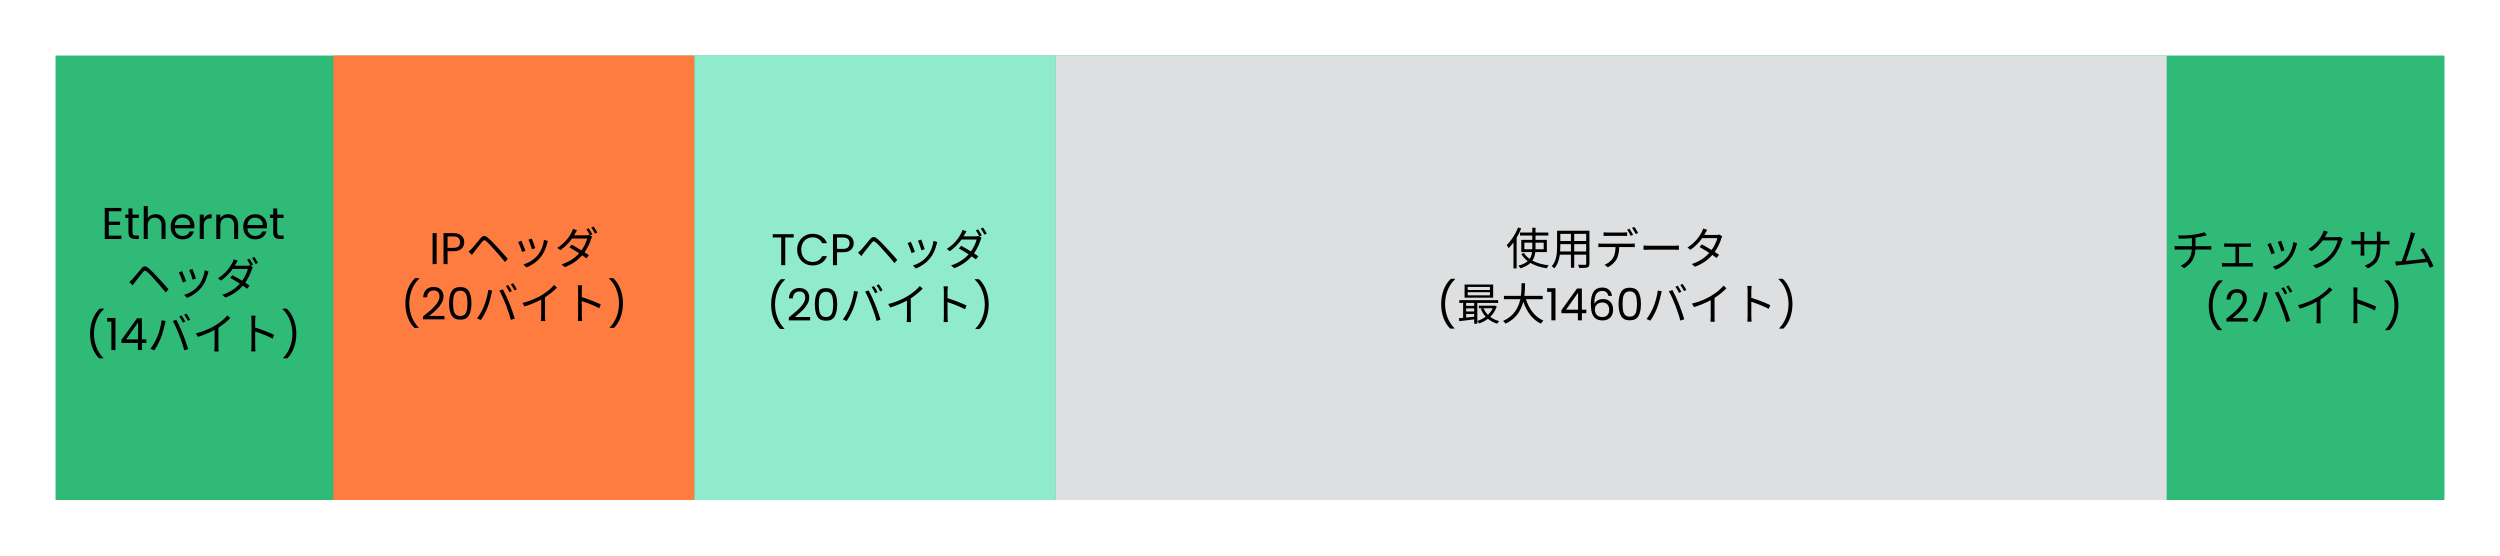 <?xml version="1.0" encoding="UTF-8" standalone="no"?>
<svg
   width="900"
   height="200"
   version="1.2"
   id="svg115"
   sodipodi:docname="net_basic_tcppacket.svg"
   inkscape:version="1.2.2 (732a01da63, 2022-12-09)"
   xmlns:inkscape="http://www.inkscape.org/namespaces/inkscape"
   xmlns:sodipodi="http://sodipodi.sourceforge.net/DTD/sodipodi-0.dtd"
   xmlns="http://www.w3.org/2000/svg"
   xmlns:svg="http://www.w3.org/2000/svg">
  <defs
     id="defs119" />
  <sodipodi:namedview
     id="namedview117"
     pagecolor="#ffffff"
     bordercolor="#000000"
     borderopacity="0.25"
     inkscape:showpageshadow="2"
     inkscape:pageopacity="0.0"
     inkscape:pagecheckerboard="0"
     inkscape:deskcolor="#d1d1d1"
     showgrid="false"
     inkscape:zoom="1.5222222"
     inkscape:cx="448.68614"
     inkscape:cy="99.854016"
     inkscape:window-width="1920"
     inkscape:window-height="1009"
     inkscape:window-x="-8"
     inkscape:window-y="-8"
     inkscape:window-maximized="1"
     inkscape:current-layer="svg115" />
  <rect
     width="860"
     height="160"
     x="20"
     y="20"
     fill="#30ba78"
     rx="0"
     ry="0"
     id="rect65" />
  <rect
     width="130"
     height="160"
     x="120"
     y="20"
     fill="#fe7c3f"
     color="#000"
     overflow="visible"
     style="marker:none"
     id="rect67" />
  <rect
     width="130"
     height="160"
     x="250"
     y="20"
     fill="#90ebcd"
     color="#000"
     overflow="visible"
     ry="0"
     style="marker:none"
     id="rect69" />
  <rect
     width="400"
     height="160"
     x="380"
     y="20"
     fill="#dedfe0"
     color="#000"
     overflow="visible"
     style="marker:none"
     id="rect71" />
  <g
     style="line-height:125%;-inkscape-font-specification:'Open Sans';text-align:center"
     text-anchor="middle"
     transform="translate(601 -464.81)"
     word-spacing="0"
     id="g81">
    <g
       aria-label="Ethernet"
       id="text79"
       style="font-weight:500;font-size:16px;line-height:1.25;font-family:Poppins;-inkscape-font-specification:'Poppins, Medium';letter-spacing:0">
      <path
         d="m -561.834,540.872 v 3.728 h 4.064 v 1.2 h -4.064 v 3.84 h 4.544 v 1.2 h -6 v -11.168 h 6 v 1.2 z"
         id="path851" />
      <path
         d="m -553.306,543.272 v 5.168 q 0,0.64 0.272,0.912 0.272,0.256 0.944,0.256 h 1.072 v 1.232 h -1.312 q -1.216,0 -1.824,-0.56 -0.608,-0.56 -0.608,-1.84 v -5.168 h -1.136 v -1.2 h 1.136 v -2.208 h 1.456 v 2.208 h 2.288 v 1.2 z"
         id="path853" />
      <path
         d="m -544.906,541.912 q 0.992,0 1.792,0.432 0.8,0.416 1.248,1.264 0.464,0.848 0.464,2.064 v 5.168 h -1.44 v -4.96 q 0,-1.312 -0.656,-2 -0.656,-0.704 -1.792,-0.704 -1.152,0 -1.84,0.72 -0.672,0.72 -0.672,2.096 v 4.848 h -1.456 v -11.84 h 1.456 v 4.32 q 0.432,-0.672 1.184,-1.04 0.768,-0.368 1.712,-0.368 z"
         id="path855" />
      <path
         d="m -531.018,546.12 q 0,0.416 -0.048,0.88 h -7.008 q 0.08,1.296 0.88,2.032 0.816,0.72 1.968,0.72 0.944,0 1.568,-0.432 0.64,-0.448 0.896,-1.184 h 1.568 q -0.352,1.264 -1.408,2.064 -1.056,0.784 -2.624,0.784 -1.248,0 -2.24,-0.56 -0.976,-0.56 -1.536,-1.584 -0.56,-1.04 -0.56,-2.4 0,-1.36 0.544,-2.384 0.544,-1.024 1.52,-1.568 0.992,-0.56 2.272,-0.56 1.248,0 2.208,0.544 0.96,0.544 1.472,1.504 0.528,0.944 0.528,2.144 z m -1.504,-0.304 q 0,-0.832 -0.368,-1.424 -0.368,-0.608 -1.008,-0.912 -0.624,-0.32 -1.392,-0.32 -1.104,0 -1.888,0.704 -0.768,0.704 -0.88,1.952 z"
         id="path857" />
      <path
         d="m -527.642,543.496 q 0.384,-0.752 1.088,-1.168 0.72,-0.416 1.744,-0.416 v 1.504 h -0.384 q -2.448,0 -2.448,2.656 v 4.768 h -1.456 v -8.768 h 1.456 z"
         id="path859" />
      <path
         d="m -518.858,541.912 q 1.6,0 2.592,0.976 0.992,0.96 0.992,2.784 v 5.168 h -1.44 v -4.96 q 0,-1.312 -0.656,-2 -0.656,-0.704 -1.792,-0.704 -1.152,0 -1.84,0.72 -0.672,0.72 -0.672,2.096 v 4.848 h -1.456 v -8.768 h 1.456 v 1.248 q 0.432,-0.672 1.168,-1.04 0.752,-0.368 1.648,-0.368 z"
         id="path861" />
      <path
         d="m -504.89,546.12 q 0,0.416 -0.048,0.88 h -7.008 q 0.08,1.296 0.88,2.032 0.816,0.72 1.968,0.72 0.944,0 1.568,-0.432 0.64,-0.448 0.896,-1.184 h 1.568 q -0.352,1.264 -1.408,2.064 -1.056,0.784 -2.624,0.784 -1.248,0 -2.24,-0.56 -0.976,-0.56 -1.536,-1.584 -0.56,-1.04 -0.56,-2.4 0,-1.36 0.544,-2.384 0.544,-1.024 1.52,-1.568 0.992,-0.56 2.272,-0.56 1.248,0 2.208,0.544 0.96,0.544 1.472,1.504 0.528,0.944 0.528,2.144 z m -1.504,-0.304 q 0,-0.832 -0.368,-1.424 -0.368,-0.608 -1.008,-0.912 -0.624,-0.32 -1.392,-0.32 -1.104,0 -1.888,0.704 -0.768,0.704 -0.88,1.952 z"
         id="path863" />
      <path
         d="m -501.194,543.272 v 5.168 q 0,0.64 0.272,0.912 0.272,0.256 0.944,0.256 h 1.072 v 1.232 h -1.312 q -1.216,0 -1.824,-0.56 -0.608,-0.56 -0.608,-1.84 v -5.168 h -1.136 v -1.2 h 1.136 v -2.208 h 1.456 v 2.208 h 2.288 v 1.2 z"
         id="path865" />
    </g>
  </g>
  <g
     style="line-height:125%;-inkscape-font-specification:'Open Sans';text-align:center"
     text-anchor="middle"
     transform="translate(601,-444.81)"
     word-spacing="0"
     id="g81-3">
    <g
       aria-label="ヘッダ
(14バイト)"
       id="text79-8"
       style="font-weight:500;font-size:16px;line-height:1.25;font-family:Poppins;-inkscape-font-specification:'Poppins, Medium';letter-spacing:0">
      <path
         d="m -554.458,546.328 1.2,1.216 c 0.24,-0.32 0.592,-0.816 0.912,-1.232 0.72,-0.88 2.064,-2.64 2.832,-3.568 0.544,-0.672 0.768,-0.672 1.424,-0.128 0.704,0.576 2.032,2.016 3.12,3.264 1.04,1.168 2.496,2.768 3.6,4.208 l 1.04,-1.136 c -1.152,-1.376 -2.784,-3.12 -3.856,-4.272 -1.024,-1.104 -2.336,-2.512 -3.312,-3.312 -1.152,-0.96 -1.824,-0.848 -2.672,0.16 -1.008,1.2 -2.4,2.976 -3.152,3.744 -0.432,0.416 -0.72,0.704 -1.136,1.056 z"
         style="font-weight:normal;font-family:'Noto Sans CJK JP';-inkscape-font-specification:'Noto Sans CJK JP'"
         id="path868" />
      <path
         d="m -531.722,541.624 -1.168,0.4 c 0.336,0.72 1.072,2.752 1.248,3.472 l 1.184,-0.416 c -0.208,-0.704 -0.992,-2.816 -1.264,-3.456 z m 4.416,0.464 c -0.24,2.048 -1.072,4.08 -2.208,5.472 -1.312,1.648 -3.344,2.864 -5.2,3.392 l 1.056,1.088 c 1.792,-0.688 3.744,-1.936 5.216,-3.808 1.152,-1.44 1.84,-3.152 2.272,-4.912 0.064,-0.208 0.128,-0.464 0.24,-0.8 z m -8.128,0.336 -1.184,0.464 c 0.32,0.56 1.184,2.768 1.424,3.6 l 1.216,-0.448 c -0.304,-0.832 -1.136,-2.928 -1.456,-3.616 z"
         style="font-weight:normal;font-family:'Noto Sans CJK JP';-inkscape-font-specification:'Noto Sans CJK JP'"
         id="path870" />
      <path
         d="m -512.058,538.312 c 0.432,0.592 0.96,1.536 1.28,2.176 l -0.272,-0.16 c -0.256,0.096 -0.624,0.144 -1.056,0.144 h -4.368 c 0.128,-0.208 0.24,-0.4 0.336,-0.592 0.16,-0.304 0.448,-0.832 0.704,-1.248 l -1.44,-0.464 c -0.096,0.4 -0.352,0.976 -0.512,1.264 -0.72,1.456 -2.368,3.856 -5.136,5.552 l 1.072,0.832 c 1.792,-1.216 3.216,-2.768 4.224,-4.192 h 5.456 c -0.304,1.264 -1.072,2.896 -2.048,4.272 -1.248,-0.768 -2.592,-1.536 -3.52,-2.016 l -0.832,0.944 c 0.896,0.496 2.256,1.296 3.52,2.112 -1.44,1.6 -3.552,3.136 -6.336,3.984 l 1.152,1.008 c 2.816,-1.056 4.832,-2.608 6.272,-4.272 0.608,0.416 1.136,0.8 1.52,1.104 l 0.88,-1.136 c -0.4,-0.288 -0.944,-0.656 -1.552,-1.04 1.12,-1.568 1.936,-3.36 2.352,-4.768 0.08,-0.256 0.24,-0.624 0.368,-0.848 l -0.752,-0.448 0.848,-0.384 c -0.336,-0.656 -0.912,-1.616 -1.312,-2.192 z m 1.76,-0.64 c 0.448,0.592 0.976,1.488 1.328,2.192 l 0.848,-0.384 c -0.288,-0.592 -0.912,-1.584 -1.328,-2.176 z"
         style="font-weight:normal;font-family:'Noto Sans CJK JP';-inkscape-font-specification:'Noto Sans CJK JP'"
         id="path872" />
      <path
         d="m -565.33,573.816 q -1.536,-1.504 -2.4,-3.824 -0.848,-2.32 -0.848,-5.008 0,-2.752 0.896,-5.136 0.912,-2.4 2.592,-3.952 h 1.52 v 0.144 q -1.792,1.68 -2.704,4.048 -0.896,2.352 -0.896,4.896 0,2.48 0.848,4.736 0.864,2.256 2.512,3.952 v 0.144 z"
         id="path874" />
      <path
         d="m -562.434,560.6 v -1.328 h 3.008 v 11.568 h -1.472 v -10.24 z"
         id="path876" />
      <path
         d="m -557.282,568.264 v -1.104 l 5.616,-7.776 h 1.744 v 7.616 h 1.6 v 1.264 h -1.6 v 2.576 h -1.44 v -2.576 z m 5.984,-7.36 -4.304,6.096 h 4.304 z"
         id="path878" />
      <path
         d="m -535.618,558.376 -0.848,0.352 c 0.432,0.608 0.976,1.568 1.296,2.224 l 0.864,-0.384 c -0.32,-0.656 -0.912,-1.632 -1.312,-2.192 z m 1.76,-0.64 -0.848,0.352 c 0.464,0.608 0.976,1.504 1.328,2.208 l 0.864,-0.384 c -0.304,-0.592 -0.912,-1.6 -1.344,-2.176 z m -10.512,8.288 c -0.56,1.344 -1.456,3.024 -2.464,4.352 l 1.36,0.576 c 0.896,-1.28 1.76,-2.928 2.352,-4.4 0.672,-1.632 1.232,-4 1.456,-4.992 0.064,-0.352 0.192,-0.816 0.288,-1.168 l -1.424,-0.288 c -0.208,1.84 -0.88,4.272 -1.568,5.92 z m 7.872,-0.608 c 0.672,1.712 1.408,3.872 1.808,5.504 l 1.424,-0.464 c -0.416,-1.44 -1.264,-3.888 -1.92,-5.472 -0.672,-1.696 -1.696,-3.904 -2.336,-5.056 l -1.296,0.432 c 0.704,1.184 1.68,3.408 2.32,5.056 z"
         style="font-weight:normal;font-family:'Noto Sans CJK JP';-inkscape-font-specification:'Noto Sans CJK JP'"
         id="path880" />
      <path
         d="m -519.138,558.344 c -0.896,1.136 -2.576,2.528 -4.208,3.536 -1.76,1.104 -4.48,2.32 -7.152,2.944 l 0.736,1.248 c 2.096,-0.624 4.304,-1.552 6.016,-2.496 v 6.048 c 0,0.608 -0.048,1.408 -0.096,1.712 h 1.568 c -0.064,-0.32 -0.096,-1.104 -0.096,-1.712 v -6.848 c 1.648,-1.04 3.184,-2.352 4.288,-3.472 z"
         style="font-weight:normal;font-family:'Noto Sans CJK JP';-inkscape-font-specification:'Noto Sans CJK JP'"
         id="path882" />
      <path
         d="m -502.306,565.368 c -1.696,-0.848 -4.72,-2 -6.832,-2.64 v -2.608 c 0,-0.48 0.064,-1.168 0.112,-1.664 h -1.568 c 0.096,0.496 0.128,1.216 0.128,1.664 v 9.312 c 0,0.592 -0.032,1.376 -0.096,1.888 h 1.536 c -0.064,-0.528 -0.096,-1.376 -0.096,-1.888 l -0.016,-5.28 c 1.776,0.56 4.544,1.632 6.288,2.576 z"
         style="font-weight:normal;font-family:'Noto Sans CJK JP';-inkscape-font-specification:'Noto Sans CJK JP'"
         id="path884" />
      <path
         d="m -499.09,573.816 v -0.144 q 1.648,-1.696 2.496,-3.952 0.864,-2.256 0.864,-4.736 0,-2.544 -0.912,-4.896 -0.896,-2.368 -2.688,-4.048 v -0.144 h 1.52 q 1.68,1.552 2.576,3.952 0.912,2.384 0.912,5.136 0,2.688 -0.864,5.008 -0.848,2.32 -2.384,3.824 z"
         id="path886" />
    </g>
  </g>
  <g
     style="line-height:125%;-inkscape-font-specification:'Open Sans';text-align:center"
     text-anchor="middle"
     transform="translate(716.55,-455.76)"
     word-spacing="0"
     id="g89">
    <g
       aria-label="IPヘッダ
(20バイト)"
       id="text87"
       style="font-weight:500;font-size:16px;line-height:1.25;font-family:Poppins;-inkscape-font-specification:'Poppins, Medium';letter-spacing:0">
      <path
         d="m -559.362,539.688 v 11.152 h -1.456 v -11.152 z"
         id="path889" />
      <path
         d="m -549.426,542.952 q 0,1.392 -0.96,2.32 -0.944,0.912 -2.896,0.912 h -2.144 v 4.656 h -1.456 v -11.152 h 3.6 q 1.888,0 2.864,0.912 0.992,0.912 0.992,2.352 z m -3.856,2.032 q 1.216,0 1.792,-0.528 0.576,-0.528 0.576,-1.504 0,-2.064 -2.368,-2.064 h -2.144 v 4.096 z"
         id="path891" />
      <path
         d="m -547.858,546.328 1.2,1.216 c 0.24,-0.32 0.592,-0.816 0.912,-1.232 0.72,-0.88 2.064,-2.64 2.832,-3.568 0.544,-0.672 0.768,-0.672 1.424,-0.128 0.704,0.576 2.032,2.016 3.12,3.264 1.04,1.168 2.496,2.768 3.6,4.208 l 1.04,-1.136 c -1.152,-1.376 -2.784,-3.12 -3.856,-4.272 -1.024,-1.104 -2.336,-2.512 -3.312,-3.312 -1.152,-0.96 -1.824,-0.848 -2.672,0.16 -1.008,1.2 -2.4,2.976 -3.152,3.744 -0.432,0.416 -0.72,0.704 -1.136,1.056 z"
         style="font-weight:normal;font-family:'Noto Sans CJK JP';-inkscape-font-specification:'Noto Sans CJK JP'"
         id="path893" />
      <path
         d="m -525.122,541.624 -1.168,0.4 c 0.336,0.72 1.072,2.752 1.248,3.472 l 1.184,-0.416 c -0.208,-0.704 -0.992,-2.816 -1.264,-3.456 z m 4.416,0.464 c -0.24,2.048 -1.072,4.08 -2.208,5.472 -1.312,1.648 -3.344,2.864 -5.2,3.392 l 1.056,1.088 c 1.792,-0.688 3.744,-1.936 5.216,-3.808 1.152,-1.44 1.84,-3.152 2.272,-4.912 0.064,-0.208 0.128,-0.464 0.24,-0.8 z m -8.128,0.336 -1.184,0.464 c 0.32,0.56 1.184,2.768 1.424,3.6 l 1.216,-0.448 c -0.304,-0.832 -1.136,-2.928 -1.456,-3.616 z"
         style="font-weight:normal;font-family:'Noto Sans CJK JP';-inkscape-font-specification:'Noto Sans CJK JP'"
         id="path895" />
      <path
         d="m -505.458,538.312 c 0.432,0.592 0.96,1.536 1.28,2.176 l -0.272,-0.16 c -0.256,0.096 -0.624,0.144 -1.056,0.144 h -4.368 c 0.128,-0.208 0.24,-0.4 0.336,-0.592 0.16,-0.304 0.448,-0.832 0.704,-1.248 l -1.44,-0.464 c -0.096,0.4 -0.352,0.976 -0.512,1.264 -0.72,1.456 -2.368,3.856 -5.136,5.552 l 1.072,0.832 c 1.792,-1.216 3.216,-2.768 4.224,-4.192 h 5.456 c -0.304,1.264 -1.072,2.896 -2.048,4.272 -1.248,-0.768 -2.592,-1.536 -3.52,-2.016 l -0.832,0.944 c 0.896,0.496 2.256,1.296 3.52,2.112 -1.44,1.6 -3.552,3.136 -6.336,3.984 l 1.152,1.008 c 2.816,-1.056 4.832,-2.608 6.272,-4.272 0.608,0.416 1.136,0.8 1.52,1.104 l 0.88,-1.136 c -0.4,-0.288 -0.944,-0.656 -1.552,-1.04 1.12,-1.568 1.936,-3.36 2.352,-4.768 0.08,-0.256 0.24,-0.624 0.368,-0.848 l -0.752,-0.448 0.848,-0.384 c -0.336,-0.656 -0.912,-1.616 -1.312,-2.192 z m 1.76,-0.64 c 0.448,0.592 0.976,1.488 1.328,2.192 l 0.848,-0.384 c -0.288,-0.592 -0.912,-1.584 -1.328,-2.176 z"
         style="font-weight:normal;font-family:'Noto Sans CJK JP';-inkscape-font-specification:'Noto Sans CJK JP'"
         id="path897" />
      <path
         d="m -567.362,573.816 q -1.536,-1.504 -2.4,-3.824 -0.848,-2.32 -0.848,-5.008 0,-2.752 0.896,-5.136 0.912,-2.4 2.592,-3.952 h 1.52 v 0.144 q -1.792,1.68 -2.704,4.048 -0.896,2.352 -0.896,4.896 0,2.48 0.848,4.736 0.864,2.256 2.512,3.952 v 0.144 z"
         id="path899" />
      <path
         d="m -564.258,569.672 q 2.032,-1.632 3.184,-2.672 1.152,-1.056 1.936,-2.192 0.8,-1.152 0.8,-2.256 0,-1.04 -0.512,-1.632 -0.496,-0.608 -1.616,-0.608 -1.088,0 -1.696,0.688 -0.592,0.672 -0.64,1.808 h -1.408 q 0.064,-1.792 1.088,-2.768 1.024,-0.976 2.64,-0.976 1.648,0 2.608,0.912 0.976,0.912 0.976,2.512 0,1.328 -0.8,2.592 -0.784,1.248 -1.792,2.208 -1.008,0.944 -2.576,2.208 h 5.504 v 1.216 h -7.696 z"
         id="path901" />
      <path
         d="m -554.882,564.936 q 0,-2.752 0.896,-4.288 0.896,-1.552 3.136,-1.552 2.224,0 3.12,1.552 0.896,1.536 0.896,4.288 0,2.8 -0.896,4.352 -0.896,1.552 -3.12,1.552 -2.24,0 -3.136,-1.552 -0.896,-1.552 -0.896,-4.352 z m 6.608,0 q 0,-1.392 -0.192,-2.352 -0.176,-0.976 -0.752,-1.568 -0.56,-0.592 -1.632,-0.592 -1.088,0 -1.664,0.592 -0.56,0.592 -0.752,1.568 -0.176,0.96 -0.176,2.352 0,1.44 0.176,2.416 0.192,0.976 0.752,1.568 0.576,0.592 1.664,0.592 1.072,0 1.632,-0.592 0.576,-0.592 0.752,-1.568 0.192,-0.976 0.192,-2.416 z"
         id="path903" />
      <path
         d="m -533.586,558.376 -0.848,0.352 c 0.432,0.608 0.976,1.568 1.296,2.224 l 0.864,-0.384 c -0.32,-0.656 -0.912,-1.632 -1.312,-2.192 z m 1.76,-0.64 -0.848,0.352 c 0.464,0.608 0.976,1.504 1.328,2.208 l 0.864,-0.384 c -0.304,-0.592 -0.912,-1.6 -1.344,-2.176 z m -10.512,8.288 c -0.56,1.344 -1.456,3.024 -2.464,4.352 l 1.36,0.576 c 0.896,-1.28 1.76,-2.928 2.352,-4.4 0.672,-1.632 1.232,-4 1.456,-4.992 0.064,-0.352 0.192,-0.816 0.288,-1.168 l -1.424,-0.288 c -0.208,1.84 -0.88,4.272 -1.568,5.92 z m 7.872,-0.608 c 0.672,1.712 1.408,3.872 1.808,5.504 l 1.424,-0.464 c -0.416,-1.44 -1.264,-3.888 -1.92,-5.472 -0.672,-1.696 -1.696,-3.904 -2.336,-5.056 l -1.296,0.432 c 0.704,1.184 1.68,3.408 2.32,5.056 z"
         style="font-weight:normal;font-family:'Noto Sans CJK JP';-inkscape-font-specification:'Noto Sans CJK JP'"
         id="path905" />
      <path
         d="m -517.106,558.344 c -0.896,1.136 -2.576,2.528 -4.208,3.536 -1.76,1.104 -4.48,2.32 -7.152,2.944 l 0.736,1.248 c 2.096,-0.624 4.304,-1.552 6.016,-2.496 v 6.048 c 0,0.608 -0.048,1.408 -0.096,1.712 h 1.568 c -0.064,-0.32 -0.096,-1.104 -0.096,-1.712 v -6.848 c 1.648,-1.04 3.184,-2.352 4.288,-3.472 z"
         style="font-weight:normal;font-family:'Noto Sans CJK JP';-inkscape-font-specification:'Noto Sans CJK JP'"
         id="path907" />
      <path
         d="m -500.274,565.368 c -1.696,-0.848 -4.72,-2 -6.832,-2.64 v -2.608 c 0,-0.48 0.064,-1.168 0.112,-1.664 h -1.568 c 0.096,0.496 0.128,1.216 0.128,1.664 v 9.312 c 0,0.592 -0.032,1.376 -0.096,1.888 h 1.536 c -0.064,-0.528 -0.096,-1.376 -0.096,-1.888 l -0.016,-5.28 c 1.776,0.56 4.544,1.632 6.288,2.576 z"
         style="font-weight:normal;font-family:'Noto Sans CJK JP';-inkscape-font-specification:'Noto Sans CJK JP'"
         id="path909" />
      <path
         d="m -497.058,573.816 v -0.144 q 1.648,-1.696 2.496,-3.952 0.864,-2.256 0.864,-4.736 0,-2.544 -0.912,-4.896 -0.896,-2.368 -2.688,-4.048 v -0.144 h 1.52 q 1.68,1.552 2.576,3.952 0.912,2.384 0.912,5.136 0,2.688 -0.864,5.008 -0.848,2.32 -2.384,3.824 z"
         id="path911" />
    </g>
  </g>
  <g
     style="line-height:125%;-inkscape-font-specification:'Open Sans';text-align:center"
     text-anchor="middle"
     transform="translate(846.22 -455.38)"
     word-spacing="0"
     id="g97">
    <g
       aria-label="TCPヘッダ
(20バイト)"
       id="text95"
       style="font-weight:500;font-size:16px;line-height:1.25;font-family:Poppins;-inkscape-font-specification:'Poppins, Medium';letter-spacing:0">
      <path
         d="m -560.49,539.688 v 1.184 h -3.04 v 9.968 h -1.456 v -9.968 h -3.056 v -1.184 z"
         id="path914" />
      <path
         d="m -559.242,545.256 q 0,-1.632 0.736,-2.928 0.736,-1.312 2,-2.048 1.28,-0.736 2.832,-0.736 1.824,0 3.184,0.88 1.36,0.88 1.984,2.496 h -1.744 q -0.464,-1.008 -1.344,-1.552 -0.864,-0.544 -2.08,-0.544 -1.168,0 -2.096,0.544 -0.928,0.544 -1.456,1.552 -0.528,0.992 -0.528,2.336 0,1.328 0.528,2.336 0.528,0.992 1.456,1.536 0.928,0.544 2.096,0.544 1.216,0 2.08,-0.528 0.88,-0.544 1.344,-1.552 h 1.744 q -0.624,1.6 -1.984,2.48 -1.36,0.864 -3.184,0.864 -1.552,0 -2.832,-0.72 -1.264,-0.736 -2,-2.032 -0.736,-1.296 -0.736,-2.928 z"
         id="path916" />
      <path
         d="m -538.89,542.952 q 0,1.392 -0.96,2.32 -0.944,0.912 -2.896,0.912 h -2.144 v 4.656 h -1.456 v -11.152 h 3.6 q 1.888,0 2.864,0.912 0.992,0.912 0.992,2.352 z m -3.856,2.032 q 1.216,0 1.792,-0.528 0.576,-0.528 0.576,-1.504 0,-2.064 -2.368,-2.064 h -2.144 v 4.096 z"
         id="path918" />
      <path
         d="m -537.322,546.328 1.2,1.216 c 0.24,-0.32 0.592,-0.816 0.912,-1.232 0.72,-0.88 2.064,-2.64 2.832,-3.568 0.544,-0.672 0.768,-0.672 1.424,-0.128 0.704,0.576 2.032,2.016 3.12,3.264 1.04,1.168 2.496,2.768 3.6,4.208 l 1.04,-1.136 c -1.152,-1.376 -2.784,-3.12 -3.856,-4.272 -1.024,-1.104 -2.336,-2.512 -3.312,-3.312 -1.152,-0.96 -1.824,-0.848 -2.672,0.16 -1.008,1.2 -2.4,2.976 -3.152,3.744 -0.432,0.416 -0.72,0.704 -1.136,1.056 z"
         style="font-weight:normal;font-family:'Noto Sans CJK JP';-inkscape-font-specification:'Noto Sans CJK JP'"
         id="path920" />
      <path
         d="m -514.586,541.624 -1.168,0.4 c 0.336,0.72 1.072,2.752 1.248,3.472 l 1.184,-0.416 c -0.208,-0.704 -0.992,-2.816 -1.264,-3.456 z m 4.416,0.464 c -0.24,2.048 -1.072,4.08 -2.208,5.472 -1.312,1.648 -3.344,2.864 -5.2,3.392 l 1.056,1.088 c 1.792,-0.688 3.744,-1.936 5.216,-3.808 1.152,-1.44 1.84,-3.152 2.272,-4.912 0.064,-0.208 0.128,-0.464 0.24,-0.8 z m -8.128,0.336 -1.184,0.464 c 0.32,0.56 1.184,2.768 1.424,3.6 l 1.216,-0.448 c -0.304,-0.832 -1.136,-2.928 -1.456,-3.616 z"
         style="font-weight:normal;font-family:'Noto Sans CJK JP';-inkscape-font-specification:'Noto Sans CJK JP'"
         id="path922" />
      <path
         d="m -494.922,538.312 c 0.432,0.592 0.96,1.536 1.28,2.176 l -0.272,-0.16 c -0.256,0.096 -0.624,0.144 -1.056,0.144 h -4.368 c 0.128,-0.208 0.24,-0.4 0.336,-0.592 0.16,-0.304 0.448,-0.832 0.704,-1.248 l -1.44,-0.464 c -0.096,0.4 -0.352,0.976 -0.512,1.264 -0.72,1.456 -2.368,3.856 -5.136,5.552 l 1.072,0.832 c 1.792,-1.216 3.216,-2.768 4.224,-4.192 h 5.456 c -0.304,1.264 -1.072,2.896 -2.048,4.272 -1.248,-0.768 -2.592,-1.536 -3.52,-2.016 l -0.832,0.944 c 0.896,0.496 2.256,1.296 3.52,2.112 -1.44,1.6 -3.552,3.136 -6.336,3.984 l 1.152,1.008 c 2.816,-1.056 4.832,-2.608 6.272,-4.272 0.608,0.416 1.136,0.8 1.52,1.104 l 0.88,-1.136 c -0.4,-0.288 -0.944,-0.656 -1.552,-1.04 1.12,-1.568 1.936,-3.36 2.352,-4.768 0.08,-0.256 0.24,-0.624 0.368,-0.848 l -0.752,-0.448 0.848,-0.384 c -0.336,-0.656 -0.912,-1.616 -1.312,-2.192 z m 1.76,-0.64 c 0.448,0.592 0.976,1.488 1.328,2.192 l 0.848,-0.384 c -0.288,-0.592 -0.912,-1.584 -1.328,-2.176 z"
         style="font-weight:normal;font-family:'Noto Sans CJK JP';-inkscape-font-specification:'Noto Sans CJK JP'"
         id="path924" />
      <path
         d="m -565.362,573.816 q -1.536,-1.504 -2.4,-3.824 -0.848,-2.32 -0.848,-5.008 0,-2.752 0.896,-5.136 0.912,-2.4 2.592,-3.952 h 1.52 v 0.144 q -1.792,1.68 -2.704,4.048 -0.896,2.352 -0.896,4.896 0,2.48 0.848,4.736 0.864,2.256 2.512,3.952 v 0.144 z"
         id="path926" />
      <path
         d="m -562.258,569.672 q 2.032,-1.632 3.184,-2.672 1.152,-1.056 1.936,-2.192 0.8,-1.152 0.8,-2.256 0,-1.04 -0.512,-1.632 -0.496,-0.608 -1.616,-0.608 -1.088,0 -1.696,0.688 -0.592,0.672 -0.64,1.808 h -1.408 q 0.064,-1.792 1.088,-2.768 1.024,-0.976 2.64,-0.976 1.648,0 2.608,0.912 0.976,0.912 0.976,2.512 0,1.328 -0.8,2.592 -0.784,1.248 -1.792,2.208 -1.008,0.944 -2.576,2.208 h 5.504 v 1.216 h -7.696 z"
         id="path928" />
      <path
         d="m -552.882,564.936 q 0,-2.752 0.896,-4.288 0.896,-1.552 3.136,-1.552 2.224,0 3.12,1.552 0.896,1.536 0.896,4.288 0,2.8 -0.896,4.352 -0.896,1.552 -3.12,1.552 -2.24,0 -3.136,-1.552 -0.896,-1.552 -0.896,-4.352 z m 6.608,0 q 0,-1.392 -0.192,-2.352 -0.176,-0.976 -0.752,-1.568 -0.56,-0.592 -1.632,-0.592 -1.088,0 -1.664,0.592 -0.56,0.592 -0.752,1.568 -0.176,0.96 -0.176,2.352 0,1.44 0.176,2.416 0.192,0.976 0.752,1.568 0.576,0.592 1.664,0.592 1.072,0 1.632,-0.592 0.576,-0.592 0.752,-1.568 0.192,-0.976 0.192,-2.416 z"
         id="path930" />
      <path
         d="m -531.586,558.376 -0.848,0.352 c 0.432,0.608 0.976,1.568 1.296,2.224 l 0.864,-0.384 c -0.32,-0.656 -0.912,-1.632 -1.312,-2.192 z m 1.76,-0.64 -0.848,0.352 c 0.464,0.608 0.976,1.504 1.328,2.208 l 0.864,-0.384 c -0.304,-0.592 -0.912,-1.6 -1.344,-2.176 z m -10.512,8.288 c -0.56,1.344 -1.456,3.024 -2.464,4.352 l 1.36,0.576 c 0.896,-1.28 1.76,-2.928 2.352,-4.4 0.672,-1.632 1.232,-4 1.456,-4.992 0.064,-0.352 0.192,-0.816 0.288,-1.168 l -1.424,-0.288 c -0.208,1.84 -0.88,4.272 -1.568,5.92 z m 7.872,-0.608 c 0.672,1.712 1.408,3.872 1.808,5.504 l 1.424,-0.464 c -0.416,-1.44 -1.264,-3.888 -1.92,-5.472 -0.672,-1.696 -1.696,-3.904 -2.336,-5.056 l -1.296,0.432 c 0.704,1.184 1.68,3.408 2.32,5.056 z"
         style="font-weight:normal;font-family:'Noto Sans CJK JP';-inkscape-font-specification:'Noto Sans CJK JP'"
         id="path932" />
      <path
         d="m -515.106,558.344 c -0.896,1.136 -2.576,2.528 -4.208,3.536 -1.76,1.104 -4.48,2.32 -7.152,2.944 l 0.736,1.248 c 2.096,-0.624 4.304,-1.552 6.016,-2.496 v 6.048 c 0,0.608 -0.048,1.408 -0.096,1.712 h 1.568 c -0.064,-0.32 -0.096,-1.104 -0.096,-1.712 v -6.848 c 1.648,-1.04 3.184,-2.352 4.288,-3.472 z"
         style="font-weight:normal;font-family:'Noto Sans CJK JP';-inkscape-font-specification:'Noto Sans CJK JP'"
         id="path934" />
      <path
         d="m -498.274,565.368 c -1.696,-0.848 -4.72,-2 -6.832,-2.64 v -2.608 c 0,-0.48 0.064,-1.168 0.112,-1.664 h -1.568 c 0.096,0.496 0.128,1.216 0.128,1.664 v 9.312 c 0,0.592 -0.032,1.376 -0.096,1.888 h 1.536 c -0.064,-0.528 -0.096,-1.376 -0.096,-1.888 l -0.016,-5.28 c 1.776,0.56 4.544,1.632 6.288,2.576 z"
         style="font-weight:normal;font-family:'Noto Sans CJK JP';-inkscape-font-specification:'Noto Sans CJK JP'"
         id="path936" />
      <path
         d="m -495.058,573.816 v -0.144 q 1.648,-1.696 2.496,-3.952 0.864,-2.256 0.864,-4.736 0,-2.544 -0.912,-4.896 -0.896,-2.368 -2.688,-4.048 v -0.144 h 1.52 q 1.68,1.552 2.576,3.952 0.912,2.384 0.912,5.136 0,2.688 -0.864,5.008 -0.848,2.32 -2.384,3.824 z"
         id="path938" />
    </g>
  </g>
  <g
     style="line-height:125%;-inkscape-font-specification:'Open Sans';text-align:center"
     text-anchor="middle"
     transform="translate(1113.5 -455.52)"
     word-spacing="0"
     id="g105">
    <g
       aria-label="使用データ
(最大1460バイト)"
       id="text103"
       style="font-weight:500;font-size:16px;line-height:1.25;font-family:Poppins;-inkscape-font-specification:'Poppins, Medium';letter-spacing:0">
      <path
         d="m -566.986,537.416 c -0.928,2.416 -2.48,4.8 -4.096,6.32 0.224,0.272 0.56,0.88 0.672,1.152 0.592,-0.592 1.2,-1.296 1.76,-2.08 v 9.328 h 1.136 v -11.04 c 0.624,-1.072 1.2,-2.208 1.648,-3.328 z m 2.256,7.84 v -2.368 h 2.848 v 1.648 c 0,0.24 0,0.48 -0.016,0.72 z m 6.96,-2.368 v 2.368 h -2.96 c 0.016,-0.24 0.016,-0.48 0.016,-0.72 v -1.648 z m 1.136,3.376 v -4.384 h -4.08 v -1.568 h 4.608 v -1.088 h -4.608 v -1.712 h -1.168 v 1.712 h -4.416 v 1.088 h 4.416 v 1.568 h -3.952 v 4.384 h 3.872 c -0.112,0.88 -0.352,1.712 -0.864,2.464 -0.848,-0.592 -1.536,-1.296 -2.016,-2.128 l -0.992,0.32 c 0.592,1.024 1.376,1.888 2.32,2.608 -0.736,0.656 -1.808,1.216 -3.376,1.616 0.256,0.224 0.592,0.72 0.72,0.976 1.664,-0.496 2.816,-1.168 3.616,-1.952 1.632,0.976 3.632,1.6 5.888,1.936 0.16,-0.352 0.448,-0.816 0.704,-1.072 -2.272,-0.272 -4.288,-0.816 -5.888,-1.696 0.64,-0.928 0.928,-1.968 1.056,-3.072 z"
         style="font-weight:normal;font-family:'Noto Sans CJK JP';-inkscape-font-specification:'Noto Sans CJK JP'"
         id="path941" />
      <path
         d="m -546.778,546.056 v -2.656 h 4.304 v 2.656 z m -5.072,0 c 0.048,-0.592 0.064,-1.184 0.064,-1.712 v -0.944 h 3.824 v 2.656 z m 3.888,-6.336 v 2.56 h -3.824 v -2.56 z m 5.488,2.56 h -4.304 v -2.56 h 4.304 z m 1.168,-3.696 h -11.648 v 5.76 c 0,2.224 -0.16,5.04 -1.92,7.024 0.256,0.144 0.736,0.544 0.912,0.784 1.216,-1.36 1.76,-3.184 2,-4.96 h 4 v 4.72 h 1.184 v -4.72 h 4.304 v 3.248 c 0,0.304 -0.112,0.4 -0.432,0.416 -0.288,0 -1.376,0.016 -2.496,-0.032 0.16,0.32 0.352,0.832 0.4,1.152 1.504,0.016 2.432,0 2.976,-0.192 0.512,-0.208 0.72,-0.56 0.72,-1.328 z"
         style="font-weight:normal;font-family:'Noto Sans CJK JP';-inkscape-font-specification:'Noto Sans CJK JP'"
         id="path943" />
      <path
         d="m -525.578,540.04 c -0.336,-0.656 -0.912,-1.616 -1.312,-2.192 l -0.848,0.368 c 0.432,0.592 0.976,1.552 1.296,2.208 z m -3.632,0.384 c 0.464,0 1.024,0.016 1.488,0.048 v -1.328 c -0.464,0.064 -1.04,0.096 -1.488,0.096 h -5.536 c -0.512,0 -0.992,-0.048 -1.456,-0.096 v 1.328 c 0.416,-0.032 0.944,-0.048 1.472,-0.048 z m -7.488,2.816 c -0.496,0 -0.96,-0.032 -1.392,-0.064 v 1.312 c 0.432,-0.032 0.896,-0.032 1.392,-0.032 h 4.784 c -0.048,1.504 -0.224,2.848 -0.928,3.968 -0.624,1.008 -1.776,1.936 -3.024,2.448 l 1.184,0.88 c 1.36,-0.704 2.576,-1.856 3.152,-2.928 0.64,-1.184 0.896,-2.64 0.944,-4.368 h 4.352 c 0.384,0 0.896,0.016 1.248,0.032 v -1.312 c -0.384,0.048 -0.912,0.064 -1.248,0.064 z m 10.72,-5.68 c 0.464,0.608 0.976,1.504 1.328,2.208 l 0.864,-0.384 c -0.304,-0.592 -0.928,-1.6 -1.344,-2.176 z"
         style="font-weight:normal;font-family:'Noto Sans CJK JP';-inkscape-font-specification:'Noto Sans CJK JP'"
         id="path945" />
      <path
         d="m -521.818,545.48 c 0.496,-0.048 1.344,-0.08 2.224,-0.08 h 8.784 c 0.72,0 1.392,0.064 1.712,0.08 v -1.568 c -0.352,0.032 -0.928,0.08 -1.728,0.08 h -8.768 c -0.896,0 -1.744,-0.048 -2.224,-0.08 z"
         style="font-weight:normal;font-family:'Noto Sans CJK JP';-inkscape-font-specification:'Noto Sans CJK JP'"
         id="path947" />
      <path
         d="m -494.538,539.944 c -0.272,0.112 -0.624,0.16 -1.056,0.16 h -4.368 c 0.128,-0.208 0.24,-0.4 0.336,-0.592 0.16,-0.304 0.448,-0.848 0.704,-1.264 l -1.44,-0.464 c -0.112,0.416 -0.352,0.992 -0.512,1.28 -0.72,1.456 -2.384,3.856 -5.136,5.552 l 1.072,0.832 c 1.792,-1.216 3.216,-2.784 4.24,-4.208 h 5.44 c -0.304,1.264 -1.088,2.912 -2.064,4.272 -1.248,-0.752 -2.592,-1.52 -3.52,-2 l -0.816,0.944 c 0.896,0.496 2.24,1.296 3.504,2.112 -1.456,1.6 -3.536,3.136 -6.32,3.984 l 1.152,0.992 c 2.816,-1.04 4.832,-2.608 6.272,-4.256 0.608,0.416 1.136,0.8 1.52,1.104 l 0.88,-1.152 c -0.4,-0.288 -0.944,-0.656 -1.552,-1.04 1.12,-1.568 1.936,-3.344 2.336,-4.752 0.096,-0.256 0.24,-0.64 0.368,-0.864 z"
         style="font-weight:normal;font-family:'Noto Sans CJK JP';-inkscape-font-specification:'Noto Sans CJK JP'"
         id="path949" />
      <path
         d="m -591.434,573.816 q -1.536,-1.504 -2.4,-3.824 -0.848,-2.32 -0.848,-5.008 0,-2.752 0.896,-5.136 0.912,-2.4 2.592,-3.952 h 1.52 v 0.144 q -1.792,1.68 -2.704,4.048 -0.896,2.352 -0.896,4.896 0,2.48 0.848,4.736 0.864,2.256 2.512,3.952 v 0.144 z"
         id="path951" />
      <path
         d="m -577.13,559.912 h -8 v -1.104 h 8 z m 0,1.92 h -8 v -1.12 h 8 z m 1.168,-3.872 h -10.288 v 4.72 h 10.288 z m -0.16,8.544 c -0.416,0.896 -1.008,1.68 -1.728,2.352 -0.656,-0.672 -1.2,-1.472 -1.568,-2.352 z m -9.568,2.048 h 2.896 v 0.976 c -0.992,0.112 -1.984,0.208 -2.896,0.304 z m 0,-2.016 h 2.896 v 1.12 h -2.896 z m 2.896,-1.968 v 1.072 h -2.896 v -1.072 z m 7.408,0.96 -0.208,0.032 h -5.504 v 0.944 h 1.376 l -0.688,0.208 c 0.432,1.072 1.024,2.016 1.76,2.816 -0.912,0.688 -1.952,1.2 -3.008,1.52 v -6.48 h 7.488 v -0.992 h -13.984 v 0.992 h 1.376 v 5.376 c -0.56,0.064 -1.072,0.112 -1.52,0.144 l 0.112,1.056 c 1.488,-0.176 3.44,-0.4 5.392,-0.64 v 1.552 h 1.136 v -0.992 c 0.208,0.208 0.496,0.624 0.624,0.896 1.12,-0.384 2.208,-0.928 3.184,-1.68 0.944,0.784 2.064,1.392 3.344,1.76 0.144,-0.272 0.464,-0.704 0.72,-0.928 -1.232,-0.304 -2.32,-0.832 -3.232,-1.536 1.024,-0.992 1.856,-2.24 2.352,-3.76 z"
         style="font-weight:normal;font-family:'Noto Sans CJK JP';-inkscape-font-specification:'Noto Sans CJK JP'"
         id="path953" />
      <path
         d="m -558.122,563.24 v -1.216 h -6.608 c 0.224,-1.68 0.24,-3.264 0.256,-4.544 h -1.28 c -0.016,1.264 0,2.864 -0.24,4.544 h -6.096 v 1.216 h 5.904 c -0.656,3.024 -2.256,6.096 -6.224,7.824 0.336,0.24 0.72,0.656 0.896,0.976 3.888,-1.776 5.616,-4.848 6.384,-7.92 1.264,3.632 3.296,6.464 6.368,7.92 0.208,-0.352 0.608,-0.848 0.896,-1.12 -3.088,-1.264 -5.168,-4.16 -6.288,-7.68 z"
         style="font-weight:normal;font-family:'Noto Sans CJK JP';-inkscape-font-specification:'Noto Sans CJK JP'"
         id="path955" />
      <path
         d="m -556.538,560.6 v -1.328 h 3.008 v 11.568 h -1.472 v -10.24 z"
         id="path957" />
      <path
         d="m -551.386,568.264 v -1.104 l 5.616,-7.776 h 1.744 v 7.616 h 1.6 v 1.264 h -1.6 v 2.576 h -1.44 v -2.576 z m 5.984,-7.36 -4.304,6.096 h 4.304 z"
         id="path959" />
      <path
         d="m -534.522,562.024 q -0.352,-1.776 -2.192,-1.776 -1.424,0 -2.128,1.104 -0.704,1.088 -0.688,3.6 0.368,-0.832 1.216,-1.296 0.864,-0.48 1.92,-0.48 1.648,0 2.624,1.024 0.992,1.024 0.992,2.832 0,1.088 -0.432,1.952 -0.416,0.864 -1.28,1.376 -0.848,0.512 -2.064,0.512 -1.648,0 -2.576,-0.736 -0.928,-0.736 -1.296,-2.032 -0.368,-1.296 -0.368,-3.2 0,-5.872 4.096,-5.872 1.568,0 2.464,0.848 0.896,0.848 1.056,2.144 z m -2.176,2.384 q -0.688,0 -1.296,0.288 -0.608,0.272 -0.992,0.848 -0.368,0.56 -0.368,1.376 0,1.216 0.704,1.984 0.704,0.752 2.016,0.752 1.12,0 1.776,-0.688 0.672,-0.704 0.672,-1.888 0,-1.248 -0.64,-1.952 -0.64,-0.72 -1.872,-0.72 z"
         id="path961" />
      <path
         d="m -530.81,564.936 q 0,-2.752 0.896,-4.288 0.896,-1.552 3.136,-1.552 2.224,0 3.12,1.552 0.896,1.536 0.896,4.288 0,2.8 -0.896,4.352 -0.896,1.552 -3.12,1.552 -2.24,0 -3.136,-1.552 -0.896,-1.552 -0.896,-4.352 z m 6.608,0 q 0,-1.392 -0.192,-2.352 -0.176,-0.976 -0.752,-1.568 -0.56,-0.592 -1.632,-0.592 -1.088,0 -1.664,0.592 -0.56,0.592 -0.752,1.568 -0.176,0.96 -0.176,2.352 0,1.44 0.176,2.416 0.192,0.976 0.752,1.568 0.576,0.592 1.664,0.592 1.072,0 1.632,-0.592 0.576,-0.592 0.752,-1.568 0.192,-0.976 0.192,-2.416 z"
         id="path963" />
      <path
         d="m -509.514,558.376 -0.848,0.352 c 0.432,0.608 0.976,1.568 1.296,2.224 l 0.864,-0.384 c -0.32,-0.656 -0.912,-1.632 -1.312,-2.192 z m 1.76,-0.64 -0.848,0.352 c 0.464,0.608 0.976,1.504 1.328,2.208 l 0.864,-0.384 c -0.304,-0.592 -0.912,-1.6 -1.344,-2.176 z m -10.512,8.288 c -0.56,1.344 -1.456,3.024 -2.464,4.352 l 1.36,0.576 c 0.896,-1.28 1.76,-2.928 2.352,-4.4 0.672,-1.632 1.232,-4 1.456,-4.992 0.064,-0.352 0.192,-0.816 0.288,-1.168 l -1.424,-0.288 c -0.208,1.84 -0.88,4.272 -1.568,5.92 z m 7.872,-0.608 c 0.672,1.712 1.408,3.872 1.808,5.504 l 1.424,-0.464 c -0.416,-1.44 -1.264,-3.888 -1.92,-5.472 -0.672,-1.696 -1.696,-3.904 -2.336,-5.056 l -1.296,0.432 c 0.704,1.184 1.68,3.408 2.32,5.056 z"
         style="font-weight:normal;font-family:'Noto Sans CJK JP';-inkscape-font-specification:'Noto Sans CJK JP'"
         id="path965" />
      <path
         d="m -493.034,558.344 c -0.896,1.136 -2.576,2.528 -4.208,3.536 -1.76,1.104 -4.48,2.32 -7.152,2.944 l 0.736,1.248 c 2.096,-0.624 4.304,-1.552 6.016,-2.496 v 6.048 c 0,0.608 -0.048,1.408 -0.096,1.712 h 1.568 c -0.064,-0.32 -0.096,-1.104 -0.096,-1.712 v -6.848 c 1.648,-1.04 3.184,-2.352 4.288,-3.472 z"
         style="font-weight:normal;font-family:'Noto Sans CJK JP';-inkscape-font-specification:'Noto Sans CJK JP'"
         id="path967" />
      <path
         d="m -476.202,565.368 c -1.696,-0.848 -4.72,-2 -6.832,-2.64 v -2.608 c 0,-0.48 0.064,-1.168 0.112,-1.664 h -1.568 c 0.096,0.496 0.128,1.216 0.128,1.664 v 9.312 c 0,0.592 -0.032,1.376 -0.096,1.888 h 1.536 c -0.064,-0.528 -0.096,-1.376 -0.096,-1.888 l -0.016,-5.28 c 1.776,0.56 4.544,1.632 6.288,2.576 z"
         style="font-weight:normal;font-family:'Noto Sans CJK JP';-inkscape-font-specification:'Noto Sans CJK JP'"
         id="path969" />
      <path
         d="m -472.986,573.816 v -0.144 q 1.648,-1.696 2.496,-3.952 0.864,-2.256 0.864,-4.736 0,-2.544 -0.912,-4.896 -0.896,-2.368 -2.688,-4.048 v -0.144 h 1.52 q 1.68,1.552 2.576,3.952 0.912,2.384 0.912,5.136 0,2.688 -0.864,5.008 -0.848,2.32 -2.384,3.824 z"
         id="path971" />
    </g>
  </g>
  <g
     style="line-height:125%;-inkscape-font-specification:'Open Sans';text-align:center"
     text-anchor="middle"
     transform="translate(1377.22 -615.68)"
     word-spacing="0"
     id="g113">
    <g
       aria-label="チェックサム
(2バイト)"
       id="text111"
       style="font-weight:500;font-size:16px;line-height:1.25;font-family:Poppins;-inkscape-font-specification:'Poppins, Medium';letter-spacing:0">
      <path
         d="m -586.842,704.312 v -3.072 c 1.152,-0.176 2.384,-0.416 3.168,-0.624 l 0.912,-0.24 -0.848,-1.104 c -0.784,0.336 -2.672,0.72 -4.128,0.928 -1.728,0.224 -4.16,0.288 -5.376,0.24 l 0.32,1.184 c 1.232,-0.016 3.04,-0.064 4.656,-0.224 v 2.912 h -4.816 c -0.48,0 -1.04,-0.032 -1.392,-0.064 v 1.328 c 0.368,-0.032 0.912,-0.064 1.424,-0.064 h 4.752 c -0.192,2.864 -1.52,4.656 -4.032,5.824 l 1.248,0.88 c 2.752,-1.6 3.92,-3.712 4.096,-6.704 h 4.464 c 0.4,0 0.88,0.032 1.232,0.064 v -1.328 c -0.336,0.032 -0.912,0.064 -1.264,0.064 z"
         style="font-weight:normal;font-family:'Noto Sans CJK JP';-inkscape-font-specification:'Noto Sans CJK JP'"
         id="path974" />
      <path
         d="m -571.162,710.408 v -5.888 h 3.12 c 0.368,0 0.784,0.016 1.136,0.048 v -1.28 c -0.336,0.032 -0.736,0.064 -1.136,0.064 h -7.36 c -0.256,0 -0.768,-0.016 -1.104,-0.064 v 1.28 c 0.336,-0.032 0.848,-0.048 1.104,-0.048 h 2.944 v 5.888 h -3.68 c -0.352,0 -0.784,-0.032 -1.152,-0.08 v 1.344 c 0.384,-0.032 0.8,-0.048 1.152,-0.048 h 8.848 c 0.256,0 0.752,0.016 1.072,0.048 v -1.344 c -0.32,0.048 -0.688,0.08 -1.072,0.08 z"
         style="font-weight:normal;font-family:'Noto Sans CJK JP';-inkscape-font-specification:'Noto Sans CJK JP'"
         id="path976" />
      <path
         d="m -556.042,702.344 -1.168,0.4 c 0.336,0.72 1.072,2.752 1.248,3.472 l 1.184,-0.416 c -0.208,-0.704 -0.992,-2.816 -1.264,-3.456 z m 4.416,0.464 c -0.24,2.048 -1.072,4.08 -2.208,5.472 -1.312,1.648 -3.344,2.864 -5.2,3.392 l 1.056,1.088 c 1.792,-0.688 3.744,-1.936 5.216,-3.808 1.152,-1.44 1.84,-3.152 2.272,-4.912 0.064,-0.208 0.128,-0.464 0.24,-0.8 z m -8.128,0.336 -1.184,0.464 c 0.32,0.56 1.184,2.768 1.424,3.6 l 1.216,-0.448 c -0.304,-0.832 -1.136,-2.928 -1.456,-3.616 z"
         style="font-weight:normal;font-family:'Noto Sans CJK JP';-inkscape-font-specification:'Noto Sans CJK JP'"
         id="path978" />
      <path
         d="m -534.89,700.92 c -0.256,0.096 -0.608,0.144 -1.04,0.144 h -4.352 c 0.144,-0.224 0.272,-0.448 0.384,-0.672 0.16,-0.304 0.448,-0.832 0.72,-1.248 l -1.488,-0.496 c -0.096,0.416 -0.32,0.992 -0.496,1.264 -0.688,1.44 -2.256,3.76 -5.024,5.408 l 1.104,0.832 c 1.744,-1.168 3.088,-2.592 4.048,-3.936 h 5.408 c -0.32,1.456 -1.296,3.52 -2.544,4.992 -1.456,1.696 -3.456,3.152 -6.384,4.016 l 1.152,1.04 c 3.008,-1.104 4.912,-2.576 6.368,-4.352 1.424,-1.728 2.4,-3.904 2.832,-5.504 0.096,-0.256 0.256,-0.624 0.384,-0.848 z"
         style="font-weight:normal;font-family:'Noto Sans CJK JP';-inkscape-font-specification:'Noto Sans CJK JP'"
         id="path980" />
      <path
         d="m -520.25,702.424 v -2 c 0,-0.624 0.064,-1.152 0.08,-1.312 h -1.44 c 0.032,0.16 0.08,0.688 0.08,1.312 v 2 h -4.56 v -2.048 c 0,-0.56 0.064,-1.008 0.08,-1.168 h -1.424 c 0.016,0.16 0.064,0.656 0.064,1.168 v 2.048 h -1.712 c -0.688,0 -1.472,-0.08 -1.616,-0.112 v 1.392 c 0.192,-0.016 0.912,-0.064 1.616,-0.064 h 1.712 v 2.592 c 0,0.608 -0.048,1.296 -0.064,1.456 h 1.408 c -0.016,-0.16 -0.064,-0.864 -0.064,-1.456 v -2.592 h 4.56 v 0.672 c 0,4.48 -1.456,5.856 -4.368,6.976 l 1.072,1.008 c 3.664,-1.632 4.576,-3.824 4.576,-8.096 v -0.56 h 1.76 c 0.704,0 1.296,0.032 1.456,0.048 v -1.344 c -0.208,0.032 -0.752,0.08 -1.456,0.08 z"
         style="font-weight:normal;font-family:'Noto Sans CJK JP';-inkscape-font-specification:'Noto Sans CJK JP'"
         id="path982" />
      <path
         d="m -501.162,711.496 c -0.656,-1.648 -2.4,-4.864 -3.536,-6.512 l -1.2,0.544 c 0.592,0.768 1.296,2.016 1.936,3.28 -1.744,0.224 -4.816,0.576 -7.168,0.8 0.8,-2.08 2.368,-6.992 2.848,-8.496 0.208,-0.672 0.384,-1.088 0.544,-1.488 l -1.584,-0.32 c -0.064,0.416 -0.128,0.8 -0.32,1.536 -0.448,1.568 -2.08,6.688 -2.976,8.896 -0.288,0.016 -0.56,0.032 -0.8,0.048 -0.464,0.016 -1.008,0.032 -1.488,0.016 l 0.24,1.488 c 0.464,-0.064 0.928,-0.144 1.328,-0.176 2.144,-0.192 7.488,-0.784 9.968,-1.104 0.352,0.784 0.672,1.52 0.88,2.096 z"
         style="font-weight:normal;font-family:'Noto Sans CJK JP';-inkscape-font-specification:'Noto Sans CJK JP'"
         id="path984" />
      <path
         d="m -578.818,734.536 q -1.536,-1.504 -2.4,-3.824 -0.848,-2.32 -0.848,-5.008 0,-2.752 0.896,-5.136 0.912,-2.4 2.592,-3.952 h 1.52 v 0.144 q -1.792,1.68 -2.704,4.048 -0.896,2.352 -0.896,4.896 0,2.48 0.848,4.736 0.864,2.256 2.512,3.952 v 0.144 z"
         id="path986" />
      <path
         d="m -575.714,730.392 q 2.032,-1.632 3.184,-2.672 1.152,-1.056 1.936,-2.192 0.8,-1.152 0.8,-2.256 0,-1.04 -0.512,-1.632 -0.496,-0.608 -1.616,-0.608 -1.088,0 -1.696,0.688 -0.592,0.672 -0.64,1.808 h -1.408 q 0.064,-1.792 1.088,-2.768 1.024,-0.976 2.64,-0.976 1.648,0 2.608,0.912 0.976,0.912 0.976,2.512 0,1.328 -0.8,2.592 -0.784,1.248 -1.792,2.208 -1.008,0.944 -2.576,2.208 h 5.504 v 1.216 h -7.696 z"
         id="path988" />
      <path
         d="m -555.09,719.096 -0.848,0.352 c 0.432,0.608 0.976,1.568 1.296,2.224 l 0.864,-0.384 c -0.32,-0.656 -0.912,-1.632 -1.312,-2.192 z m 1.76,-0.64 -0.848,0.352 c 0.464,0.608 0.976,1.504 1.328,2.208 l 0.864,-0.384 c -0.304,-0.592 -0.912,-1.6 -1.344,-2.176 z m -10.512,8.288 c -0.56,1.344 -1.456,3.024 -2.464,4.352 l 1.36,0.576 c 0.896,-1.28 1.76,-2.928 2.352,-4.4 0.672,-1.632 1.232,-4 1.456,-4.992 0.064,-0.352 0.192,-0.816 0.288,-1.168 l -1.424,-0.288 c -0.208,1.84 -0.88,4.272 -1.568,5.92 z m 7.872,-0.608 c 0.672,1.712 1.408,3.872 1.808,5.504 l 1.424,-0.464 c -0.416,-1.44 -1.264,-3.888 -1.92,-5.472 -0.672,-1.696 -1.696,-3.904 -2.336,-5.056 l -1.296,0.432 c 0.704,1.184 1.68,3.408 2.32,5.056 z"
         style="font-weight:normal;font-family:'Noto Sans CJK JP';-inkscape-font-specification:'Noto Sans CJK JP'"
         id="path990" />
      <path
         d="m -538.61,719.064 c -0.896,1.136 -2.576,2.528 -4.208,3.536 -1.76,1.104 -4.48,2.32 -7.152,2.944 l 0.736,1.248 c 2.096,-0.624 4.304,-1.552 6.016,-2.496 v 6.048 c 0,0.608 -0.048,1.408 -0.096,1.712 h 1.568 c -0.064,-0.32 -0.096,-1.104 -0.096,-1.712 v -6.848 c 1.648,-1.04 3.184,-2.352 4.288,-3.472 z"
         style="font-weight:normal;font-family:'Noto Sans CJK JP';-inkscape-font-specification:'Noto Sans CJK JP'"
         id="path992" />
      <path
         d="m -521.778,726.088 c -1.696,-0.848 -4.72,-2 -6.832,-2.64 v -2.608 c 0,-0.48 0.064,-1.168 0.112,-1.664 h -1.568 c 0.096,0.496 0.128,1.216 0.128,1.664 v 9.312 c 0,0.592 -0.032,1.376 -0.096,1.888 h 1.536 c -0.064,-0.528 -0.096,-1.376 -0.096,-1.888 l -0.016,-5.28 c 1.776,0.56 4.544,1.632 6.288,2.576 z"
         style="font-weight:normal;font-family:'Noto Sans CJK JP';-inkscape-font-specification:'Noto Sans CJK JP'"
         id="path994" />
      <path
         d="m -518.562,734.536 v -0.144 q 1.648,-1.696 2.496,-3.952 0.864,-2.256 0.864,-4.736 0,-2.544 -0.912,-4.896 -0.896,-2.368 -2.688,-4.048 v -0.144 h 1.52 q 1.68,1.552 2.576,3.952 0.912,2.384 0.912,5.136 0,2.688 -0.864,5.008 -0.848,2.32 -2.384,3.824 z"
         id="path996" />
    </g>
  </g>
</svg>
